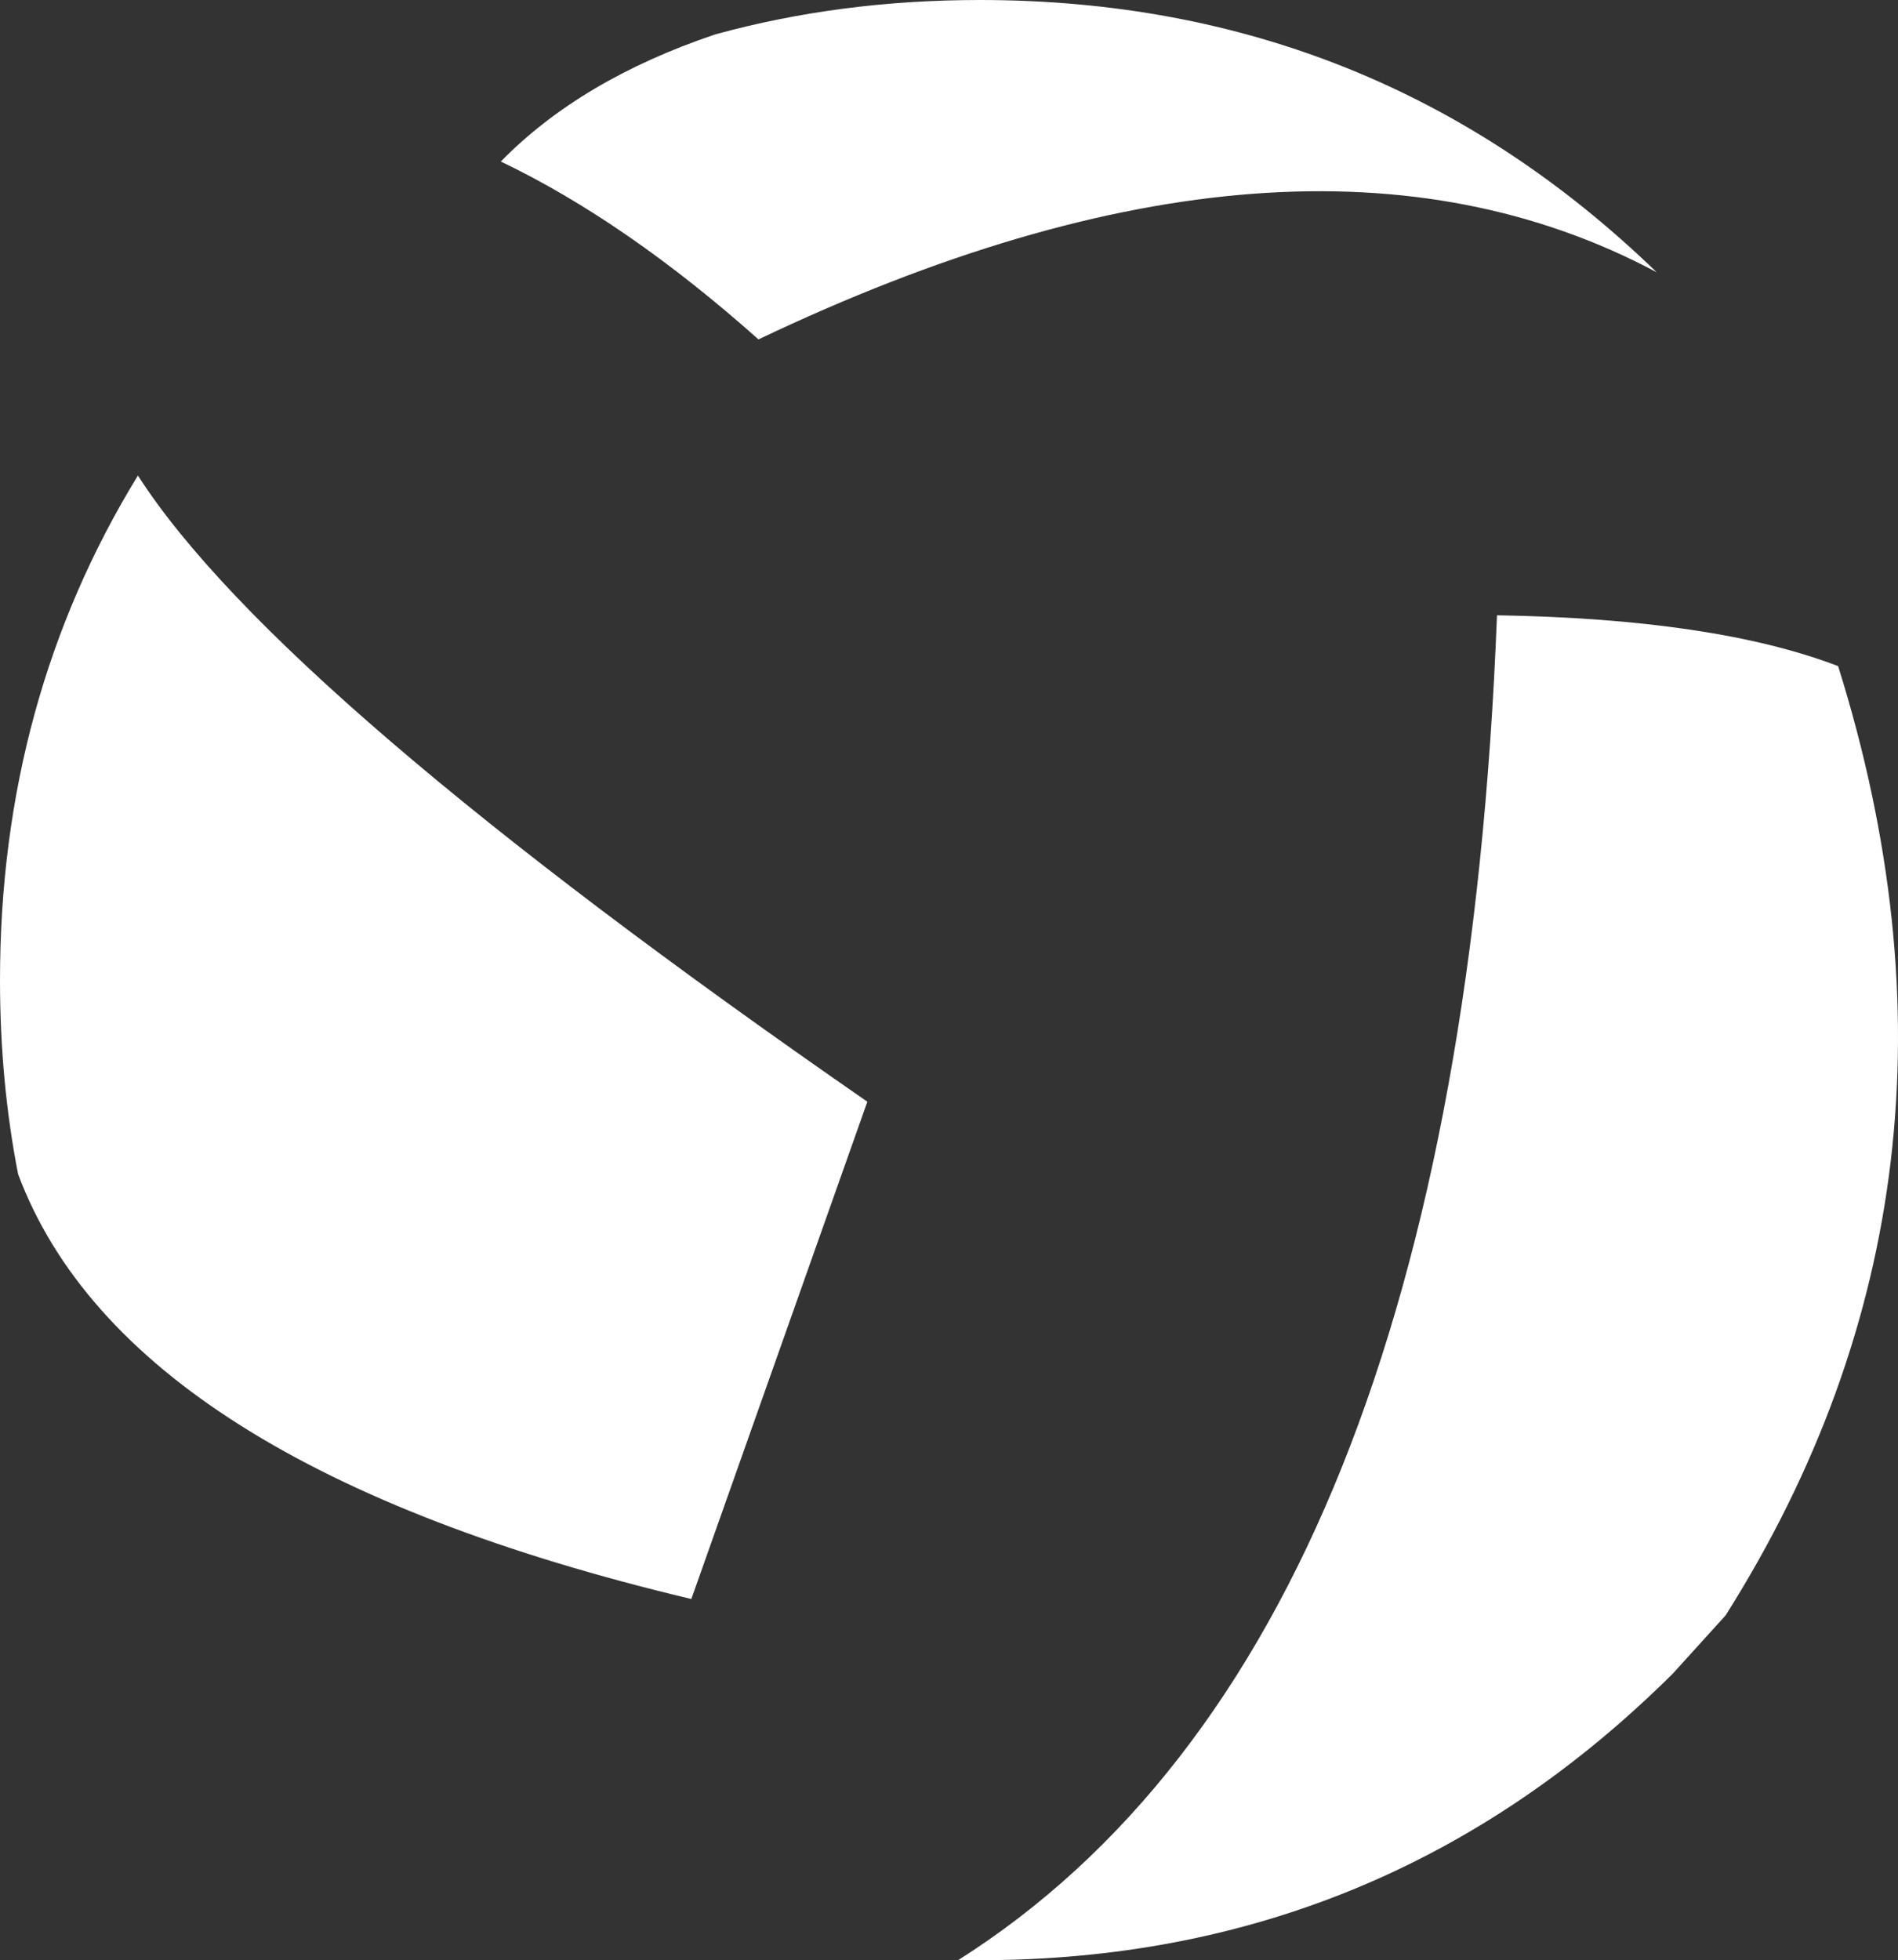 <?xml version="1.0" encoding="UTF-8" standalone="no"?>
<svg xmlns:xlink="http://www.w3.org/1999/xlink" height="54.0px" width="52.3px" xmlns="http://www.w3.org/2000/svg">
  <rect width="100%" height="100%" fill="#333333" stroke="none"/>
  <g transform="matrix(1.0, 0.0, 0.0, 1.0, -304.9, -328.1)">
    <path d="M355.55 346.45 Q360.0 360.65 352.45 372.6 L351.0 374.2 Q343.05 382.1 331.9 382.1 L331.3 382.1 Q345.05 373.4 346.15 345.05 352.15 345.15 355.55 346.45 M308.7 341.2 Q312.55 347.2 328.8 358.45 L323.95 372.15 Q308.4 368.45 305.4 360.45 304.9 357.9 304.9 355.1 304.9 347.4 308.7 341.2 M318.7 332.55 Q320.9 330.3 324.6 329.05 328.05 328.1 331.9 328.1 342.8 328.1 350.55 335.6 340.7 330.35 325.8 337.45 322.15 334.2 318.7 332.55" fill="#ffffff" fill-rule="evenodd" stroke="none"/>
  </g>
</svg>
